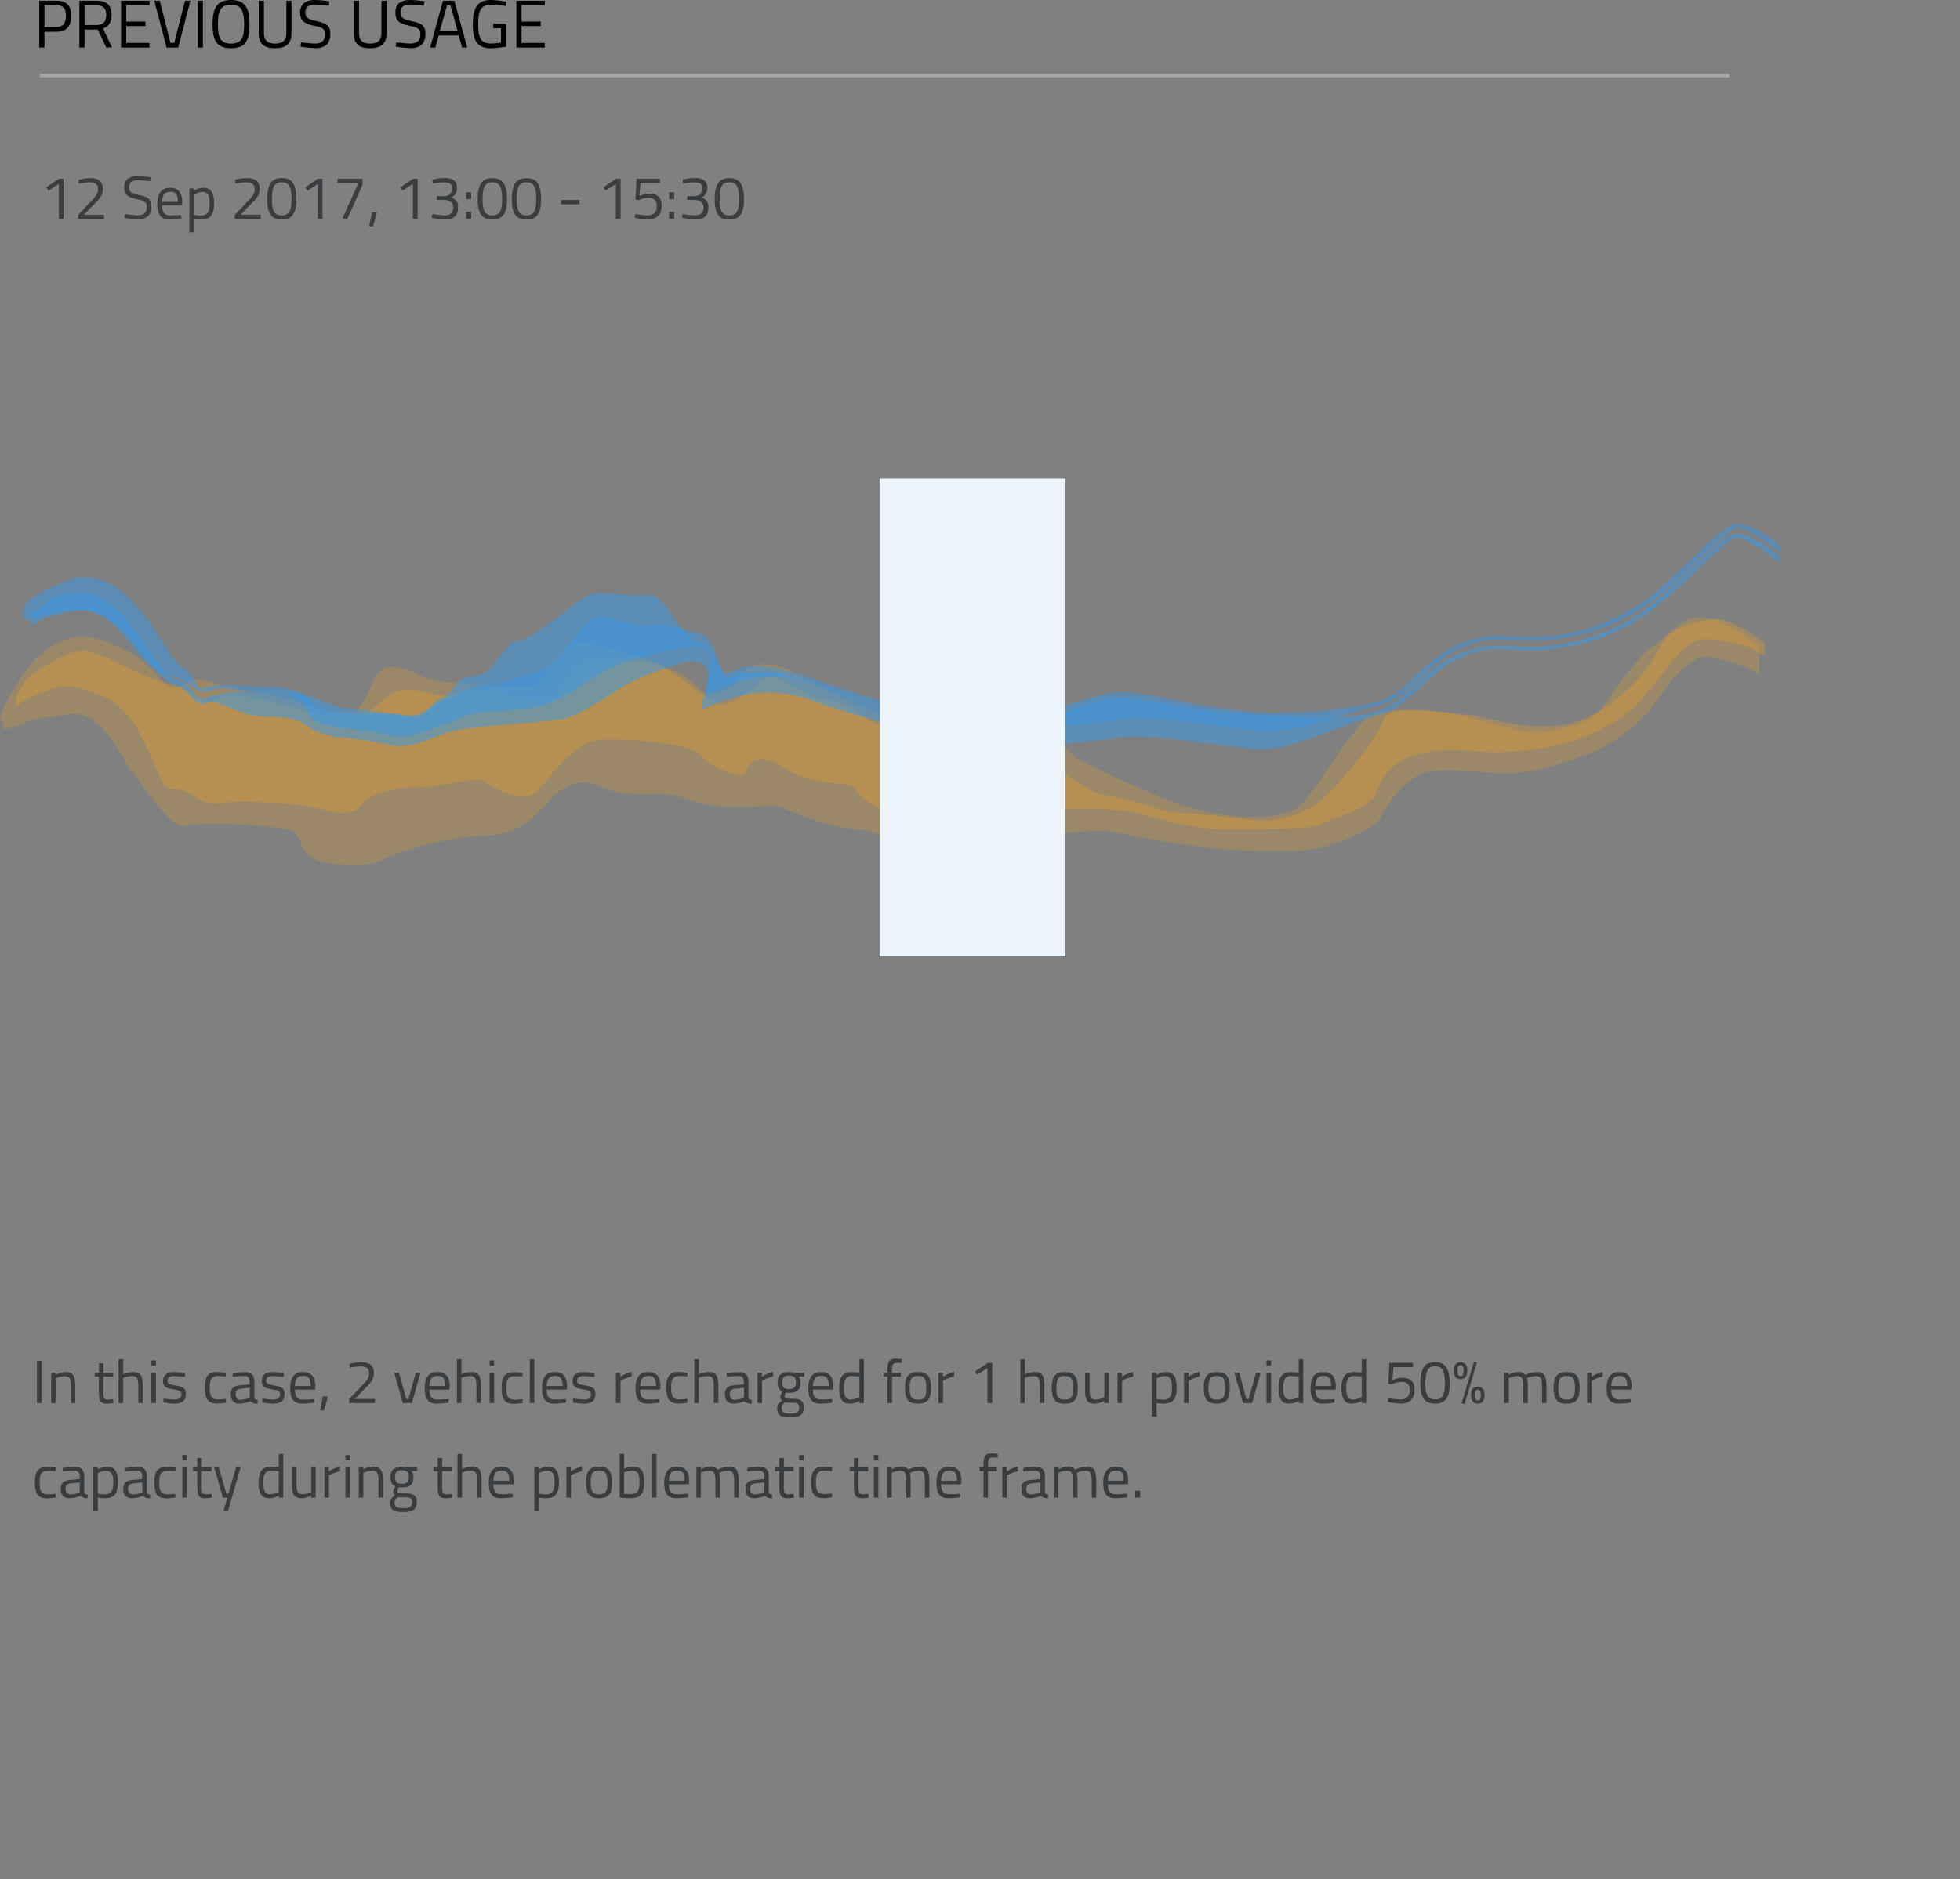 <svg xmlns="http://www.w3.org/2000/svg" xmlns:xlink="http://www.w3.org/1999/xlink" viewBox="0 0 579.59 555.77"><rect x="0" y="0" width="579.59" height="555.77" fill="#808080" stroke="none"/><defs><clipPath id="clip-path"><rect x="0.01" y="182.65" width="520.26" height="73.31" fill="none"/></clipPath><clipPath id="clip-path-2"><rect x="4.71" y="183.13" width="517.18" height="62.04" fill="none"/></clipPath><clipPath id="clip-path-3"><rect x="260.14" y="141.58" width="54.85" height="141.23" fill="#edf4f9"/></clipPath></defs><title>Asset 6</title><g style="isolation:isolate"><g id="Layer_2" data-name="Layer 2"><g id="Layer_1-2" data-name="Layer 1"><path d="M17.49,52.84h1.29V64.72H17.4V54.38l-3.06,2-.63-1Z" fill="#3a3d3f"/><path d="M23.1,64.72V63.55l3.48-3.66C28.05,58.36,29,57.39,29,56c0-1.59-.88-2.09-2.59-2.09a17.64,17.64,0,0,0-3.08.39l-.11-1.15a14.58,14.58,0,0,1,3.44-.48c2.51,0,3.76,1,3.76,3.18,0,1.79-.8,2.83-2.48,4.45l-3.17,3.22h6v1.21Z" fill="#3a3d3f"/><path d="M44.42,53.59s-2.51-.3-3.55-.3c-1.76,0-2.7.63-2.7,2,0,1.62.86,1.89,3,2.38,2.49.56,3.59,1.17,3.59,3.35,0,2.75-1.52,3.83-4,3.83a33.35,33.35,0,0,1-4-.39L37,63.33s2.45.33,3.72.33c1.77,0,2.67-.78,2.67-2.51,0-1.4-.74-1.8-2.77-2.19-2.58-.56-3.88-1.17-3.88-3.55s1.59-3.35,4-3.35a30.86,30.86,0,0,1,3.76.36Z" fill="#3a3d3f"/><path d="M53.6,63.55l0,1.06a31.12,31.12,0,0,1-3.51.29c-2.68,0-3.56-1.57-3.56-4.63,0-3.42,1.47-4.73,3.76-4.73s3.62,1.26,3.62,4.21l-.07,1H47.93c0,1.92.59,2.93,2.35,2.93C51.63,63.71,53.6,63.55,53.6,63.55Zm-1-3.85c0-2.24-.69-3-2.27-3s-2.39.85-2.41,3Z" fill="#3a3d3f"/><path d="M56,55.72h1.34v.65a6.07,6.07,0,0,1,2.7-.83c2.27,0,3.26,1.38,3.26,4.57,0,3.53-1.16,4.79-3.93,4.79a11,11,0,0,1-2-.2v4H56Zm1.35,1.74v6.07a13,13,0,0,0,2,.2c2,0,2.63-1,2.63-3.62s-.78-3.37-2.09-3.37A5.87,5.87,0,0,0,57.39,57.46Z" fill="#3a3d3f"/><path d="M69.43,64.72V63.55l3.48-3.66c1.48-1.53,2.4-2.5,2.4-3.9,0-1.59-.89-2.09-2.6-2.09a17.64,17.64,0,0,0-3.08.39l-.11-1.15A14.69,14.69,0,0,1,73,52.66c2.51,0,3.77,1,3.77,3.18,0,1.79-.81,2.83-2.49,4.45l-3.17,3.22h6v1.21Z" fill="#3a3d3f"/><path d="M87.64,59c0,4.55-1.61,5.94-4.33,5.94S79,63.55,79,59c0-4.9,1.59-6.34,4.33-6.34S87.64,54.06,87.64,59Zm-7.22,0c0,3.72,1,4.7,2.89,4.7s2.9-1,2.9-4.72c0-4-.91-5.08-2.9-5.08S80.42,54.92,80.42,59Z" fill="#3a3d3f"/><path d="M94.06,52.84h1.3V64.72H94V54.38l-3.06,2-.63-1Z" fill="#3a3d3f"/><path d="M99.82,52.84h7.38v1.81L102.63,64.9l-1.32-.41,4.49-9.93V54.1h-6Z" fill="#3a3d3f"/><path d="M110,62.79h1.5l-1.21,4.14h-1.11Z" fill="#3a3d3f"/><path d="M122.19,52.84h1.3V64.72H122.1V54.38l-3.06,2-.63-1Z" fill="#3a3d3f"/><path d="M127.86,53.14a14.09,14.09,0,0,1,3.5-.5c2.81,0,3.8,1,3.8,3.09a3,3,0,0,1-1.77,2.71,2.57,2.57,0,0,1,2.05,2.88c0,2.39-1.17,3.58-3.85,3.58a19.54,19.54,0,0,1-3.91-.49l.13-1.13a21.23,21.23,0,0,0,3.64.4c1.76,0,2.57-.78,2.57-2.31s-1.1-2.18-2.45-2.23h-2.39V58h2.39a2.23,2.23,0,0,0,2.16-2.16c0-1.35-.66-1.91-2.43-1.91a18.07,18.07,0,0,0-3.31.36Z" fill="#3a3d3f"/><path d="M137.85,56.87h1.48v2.05h-1.48Zm0,5.8h1.48v2h-1.48Z" fill="#3a3d3f"/><path d="M149.92,59c0,4.55-1.61,5.94-4.32,5.94s-4.34-1.35-4.34-5.92c0-4.9,1.58-6.34,4.32-6.34S149.92,54.06,149.92,59Zm-7.22,0c0,3.72,1,4.7,2.9,4.7s2.89-1,2.89-4.72c0-4-.91-5.08-2.89-5.08S142.7,54.92,142.7,59Z" fill="#3a3d3f"/><path d="M160,59c0,4.55-1.61,5.94-4.32,5.94s-4.34-1.35-4.34-5.92c0-4.9,1.58-6.34,4.32-6.34S160,54.06,160,59Zm-7.22,0c0,3.72,1,4.7,2.9,4.7s2.89-1,2.89-4.72c0-4-.91-5.08-2.89-5.08S152.78,54.92,152.78,59Z" fill="#3a3d3f"/><path d="M165.9,59.14h5.45V60.4H165.9Z" fill="#3a3d3f"/><path d="M182.22,52.84h1.3V64.72h-1.39V54.38l-3.06,2-.63-1Z" fill="#3a3d3f"/><path d="M195.19,52.84V54.1h-5.78L189.08,58a6.87,6.87,0,0,1,2.79-.74c2.33,0,3.78,1,3.78,3.51,0,2.74-1.49,4.14-4,4.14a19.74,19.74,0,0,1-3.94-.52l.16-1.1a23.49,23.49,0,0,0,3.66.4,2.5,2.5,0,0,0,2.68-2.81c0-1.8-1-2.38-2.52-2.38a6.82,6.82,0,0,0-2.83.72l-.95-.18.32-6.17Z" fill="#3a3d3f"/><path d="M197.88,56.87h1.48v2.05h-1.48Zm0,5.8h1.48v2h-1.48Z" fill="#3a3d3f"/><path d="M201.88,53.14a14,14,0,0,1,3.49-.5c2.81,0,3.8,1,3.8,3.09a3,3,0,0,1-1.76,2.71,2.58,2.58,0,0,1,2.05,2.88c0,2.39-1.17,3.58-3.85,3.58a19.41,19.41,0,0,1-3.91-.49l.13-1.13a21.2,21.2,0,0,0,3.63.4c1.77,0,2.58-.78,2.58-2.31s-1.1-2.18-2.45-2.23h-2.4V58h2.4a2.23,2.23,0,0,0,2.16-2.16c0-1.35-.67-1.91-2.43-1.91a18.07,18.07,0,0,0-3.31.36Z" fill="#3a3d3f"/><path d="M220,59c0,4.55-1.61,5.94-4.33,5.94s-4.33-1.35-4.33-5.92c0-4.9,1.58-6.34,4.32-6.34S220,54.06,220,59Zm-7.22,0c0,3.72,1,4.7,2.89,4.7s2.9-1,2.9-4.72c0-4-.91-5.08-2.9-5.08S212.81,54.92,212.81,59Z" fill="#3a3d3f"/><path d="M10.94,402.48h1.39v12.46H10.94Z" fill="#3a3d3f"/><path d="M15.14,414.94v-9h1.33v.63a6.85,6.85,0,0,1,2.79-.81c2.49,0,3,1.22,3,4.43v4.75H21v-4.72C21,407.84,20.7,407,19,407a6.12,6.12,0,0,0-2.54.67v7.31Z" fill="#3a3d3f"/><path d="M30.56,407.11v4.3c0,2,.13,2.52,1.3,2.52.5,0,1.6-.11,1.6-.11l.09,1.12a15.44,15.44,0,0,1-1.83.2c-1.86,0-2.49-.7-2.49-3.3v-4.73H28v-1.17h1.28v-2.76h1.33v2.76h2.87v1.17Z" fill="#3a3d3f"/><path d="M35.08,414.94V402h1.35v4.43a7.65,7.65,0,0,1,2.78-.68c2.46,0,3,1.22,3,4.43v4.75H40.9v-4.72c0-2.38-.27-3.26-1.93-3.26a7.41,7.41,0,0,0-2.54.54v7.44Z" fill="#3a3d3f"/><path d="M44.75,402.34H46.1v1.56H44.75Zm0,3.6H46.1v9H44.75Z" fill="#3a3d3f"/><path d="M54.67,407.25a29.33,29.33,0,0,0-3.15-.29c-1.12,0-2,.31-2,1.37,0,.85.44,1.08,2.34,1.41,2.26.37,3.1.82,3.1,2.57,0,2.11-1.33,2.81-3.49,2.81a25.65,25.65,0,0,1-3.17-.34l.07-1.17s2.05.3,3,.3c1.48,0,2.27-.32,2.27-1.55,0-.93-.47-1.17-2.43-1.47s-3-.7-3-2.5c0-2,1.61-2.63,3.24-2.63a23,23,0,0,1,3.26.34Z" fill="#3a3d3f"/><path d="M66.84,406l-.06,1.09s-1.44-.16-2.12-.16c-2.07,0-2.63.9-2.63,3.32,0,2.66.41,3.63,2.65,3.63.68,0,2.12-.16,2.12-.16l0,1.12a24,24,0,0,1-2.5.25c-2.86,0-3.71-1.32-3.71-4.84,0-3.26,1.06-4.52,3.75-4.52A20.89,20.89,0,0,1,66.84,406Z" fill="#3a3d3f"/><path d="M75.22,413.26c0,.53.47.72,1,.8l-.06,1.06a2.75,2.75,0,0,1-2.14-.72,9.2,9.2,0,0,1-3.24.72c-1.64,0-2.54-.94-2.54-2.76s.9-2.48,2.76-2.66l2.82-.27v-.77c0-1.27-.54-1.72-1.62-1.72-1.26,0-3.4.24-3.4.24l0-1a22.13,22.13,0,0,1,3.53-.39c2,0,2.89.93,2.89,2.9Zm-4-2.55c-1.1.11-1.53.63-1.53,1.62s.45,1.65,1.37,1.65a9.61,9.61,0,0,0,2.82-.55v-3Z" fill="#3a3d3f"/><path d="M83.86,407.25a29.33,29.33,0,0,0-3.15-.29c-1.11,0-2,.31-2,1.37,0,.85.43,1.08,2.34,1.41,2.25.37,3.1.82,3.1,2.57,0,2.11-1.34,2.81-3.5,2.81a25.4,25.4,0,0,1-3.16-.34l.07-1.17s2.05.3,3,.3c1.48,0,2.27-.32,2.27-1.55,0-.93-.47-1.17-2.43-1.47s-3-.7-3-2.5c0-2,1.6-2.63,3.24-2.63a23.19,23.19,0,0,1,3.26.34Z" fill="#3a3d3f"/><path d="M92.9,413.77l0,1.06a31.38,31.38,0,0,1-3.51.29c-2.69,0-3.57-1.57-3.57-4.63,0-3.42,1.48-4.73,3.76-4.73S93.24,407,93.24,410l-.07,1H87.23c0,1.92.59,2.93,2.36,2.93C90.94,413.93,92.9,413.77,92.9,413.77Zm-1-3.85c0-2.24-.68-3-2.27-3s-2.39.85-2.41,3Z" fill="#3a3d3f"/><path d="M95.49,413H97l-1.2,4.14H94.66Z" fill="#3a3d3f"/><path d="M103.26,414.94v-1.17l3.48-3.66c1.48-1.53,2.4-2.5,2.4-3.9,0-1.59-.89-2.09-2.6-2.09a17.64,17.64,0,0,0-3.08.39l-.11-1.15a14.69,14.69,0,0,1,3.44-.48c2.51,0,3.77.95,3.77,3.18,0,1.78-.81,2.83-2.49,4.45l-3.17,3.22h6v1.21Z" fill="#3a3d3f"/><path d="M118,405.94l2.11,7.83h.67l2.17-7.83h1.39l-2.54,9h-2.7l-2.54-9Z" fill="#3a3d3f"/><path d="M132.66,413.77l0,1.06a31.38,31.38,0,0,1-3.51.29c-2.69,0-3.57-1.57-3.57-4.63,0-3.42,1.48-4.73,3.76-4.73S133,407,133,410l-.07,1H127c0,1.92.59,2.93,2.36,2.93C130.7,413.93,132.66,413.77,132.66,413.77Zm-1-3.85c0-2.24-.68-3-2.27-3s-2.39.85-2.41,3Z" fill="#3a3d3f"/><path d="M135.11,414.94V402h1.35v4.43a7.64,7.64,0,0,1,2.77-.68c2.47,0,3,1.22,3,4.43v4.75h-1.35v-4.72c0-2.38-.27-3.26-1.92-3.26a7.41,7.41,0,0,0-2.54.54v7.44Z" fill="#3a3d3f"/><path d="M144.77,402.34h1.35v1.56h-1.35Zm0,3.6h1.35v9h-1.35Z" fill="#3a3d3f"/><path d="M154.53,406l-.05,1.09S153,407,152.35,407c-2.07,0-2.63.9-2.63,3.32,0,2.66.42,3.63,2.65,3.63.69,0,2.13-.16,2.13-.16l.05,1.12a24,24,0,0,1-2.5.25c-2.87,0-3.71-1.32-3.71-4.84,0-3.26,1.06-4.52,3.74-4.52A20.89,20.89,0,0,1,154.53,406Z" fill="#3a3d3f"/><path d="M156.67,402H158v12.93h-1.35Z" fill="#3a3d3f"/><path d="M167.37,413.77l0,1.06a31.12,31.12,0,0,1-3.51.29c-2.68,0-3.56-1.57-3.56-4.63,0-3.42,1.47-4.73,3.76-4.73s3.62,1.26,3.62,4.21l-.07,1h-5.95c0,1.92.6,2.93,2.36,2.93C165.4,413.93,167.37,413.77,167.37,413.77Zm-1-3.85c0-2.24-.69-3-2.27-3s-2.4.85-2.41,3Z" fill="#3a3d3f"/><path d="M175.79,407.25a29.33,29.33,0,0,0-3.15-.29c-1.12,0-2,.31-2,1.37,0,.85.43,1.08,2.34,1.41,2.25.37,3.09.82,3.09,2.57,0,2.11-1.33,2.81-3.49,2.81a25.65,25.65,0,0,1-3.17-.34l.07-1.17s2.06.3,3,.3c1.48,0,2.27-.32,2.27-1.55,0-.93-.47-1.17-2.43-1.47s-3-.7-3-2.5c0-2,1.6-2.63,3.24-2.63a23.19,23.19,0,0,1,3.26.34Z" fill="#3a3d3f"/><path d="M182.14,405.94h1.33v1.22a10.17,10.17,0,0,1,3.3-1.42v1.37a13.15,13.15,0,0,0-3.28,1.22v6.61h-1.35Z" fill="#3a3d3f"/><path d="M195,413.77l0,1.06a31.12,31.12,0,0,1-3.51.29c-2.69,0-3.57-1.57-3.57-4.63,0-3.42,1.48-4.73,3.77-4.73s3.61,1.26,3.61,4.21l-.07,1h-5.94c0,1.92.6,2.93,2.36,2.93C193.05,413.93,195,413.77,195,413.77Zm-1-3.85c0-2.24-.68-3-2.26-3s-2.4.85-2.42,3Z" fill="#3a3d3f"/><path d="M203.27,406l-.05,1.09s-1.44-.16-2.12-.16c-2.07,0-2.63.9-2.63,3.32,0,2.66.41,3.63,2.64,3.63.69,0,2.13-.16,2.13-.16l0,1.12a24,24,0,0,1-2.5.25c-2.86,0-3.71-1.32-3.71-4.84,0-3.26,1.06-4.52,3.75-4.52A20.91,20.91,0,0,1,203.27,406Z" fill="#3a3d3f"/><path d="M205.31,414.94V402h1.35v4.43a7.64,7.64,0,0,1,2.77-.68c2.47,0,3,1.22,3,4.43v4.75h-1.35v-4.72c0-2.38-.27-3.26-1.92-3.26a7.41,7.41,0,0,0-2.54.54v7.44Z" fill="#3a3d3f"/><path d="M221.33,413.26c0,.53.47.72,1,.8l-.05,1.06a2.74,2.74,0,0,1-2.14-.72,9.22,9.22,0,0,1-3.25.72c-1.63,0-2.53-.94-2.53-2.76s.9-2.48,2.75-2.66l2.83-.27v-.77c0-1.27-.54-1.72-1.62-1.72-1.26,0-3.41.24-3.41.24l0-1a22.13,22.13,0,0,1,3.53-.39c2,0,2.9.93,2.9,2.9Zm-4-2.55c-1.09.11-1.53.63-1.53,1.62s.45,1.65,1.37,1.65a9.72,9.72,0,0,0,2.83-.55v-3Z" fill="#3a3d3f"/><path d="M224,405.94h1.33v1.22a10.17,10.17,0,0,1,3.3-1.42v1.37a13.15,13.15,0,0,0-3.28,1.22v6.61H224Z" fill="#3a3d3f"/><path d="M229.82,416.45c0-1,.49-1.53,1.42-2.23a1.48,1.48,0,0,1-.5-1.24,5.75,5.75,0,0,1,.61-1.43c-.75-.34-1.42-1.06-1.42-2.72,0-2.21,1.37-3.07,3.37-3.07a9.43,9.43,0,0,1,1.87.23l2.66-.07v1.15l-1.71,0a2.33,2.33,0,0,1,.6,1.8c0,2.35-1.17,3.05-3.48,3.05-.18,0-.68,0-.88-.07a5.42,5.42,0,0,0-.32,1c0,.72.14.83,2.18.83,2.55,0,3.47.5,3.47,2.65s-1.46,2.86-4,2.86C230.85,419.17,229.82,418.54,229.82,416.45Zm2.34-1.69c-.75.56-1,.88-1,1.58,0,1.25.53,1.7,2.56,1.7,1.8,0,2.61-.49,2.61-1.68,0-1.37-.57-1.51-2.21-1.51C233.48,414.85,232.16,414.76,232.16,414.76Zm3.21-5.93c0-1.42-.56-2-2.07-2s-2,.56-2,2,.61,2,2,2S235.37,410.26,235.37,408.83Z" fill="#3a3d3f"/><path d="M246.11,413.77l0,1.06a31.12,31.12,0,0,1-3.51.29c-2.68,0-3.57-1.57-3.57-4.63,0-3.42,1.48-4.73,3.77-4.73s3.62,1.26,3.62,4.21l-.08,1h-5.94c0,1.92.6,2.93,2.36,2.93C244.15,413.93,246.11,413.77,246.11,413.77Zm-1-3.85c0-2.24-.68-3-2.26-3s-2.4.85-2.42,3Z" fill="#3a3d3f"/><path d="M255.47,414.94h-1.33v-.61a6.49,6.49,0,0,1-2.74.79c-1.76,0-3.24-.72-3.24-4.61,0-3.17,1-4.75,3.77-4.75a15.79,15.79,0,0,1,2.21.23v-4h1.33Zm-1.33-1.69v-6.11a16.07,16.07,0,0,0-2.14-.21c-1.89,0-2.45,1.24-2.45,3.58,0,2.92.95,3.4,2,3.4A6.54,6.54,0,0,0,254.14,413.25Z" fill="#3a3d3f"/><path d="M263.77,414.94h-1.35v-7.83h-1.14v-1.17h1.14v-.81c0-2.6.67-3.3,2.43-3.3.61,0,1.82.13,1.82.13l0,1.11s-1,0-1.55,0c-1,0-1.33.43-1.33,2.1v.8h2.61v1.17h-2.61Z" fill="#3a3d3f"/><path d="M275.31,410.33c0,3.28-.81,4.79-3.85,4.79s-3.86-1.51-3.86-4.79c0-3.1,1-4.57,3.86-4.57S275.31,407.23,275.31,410.33Zm-1.39,0c0-2.5-.54-3.4-2.46-3.4s-2.47.9-2.47,3.4.34,3.62,2.47,3.62S273.92,412.89,273.92,410.33Z" fill="#3a3d3f"/><path d="M277.5,405.94h1.34v1.22a10.06,10.06,0,0,1,3.29-1.42v1.37a13.15,13.15,0,0,0-3.28,1.22v6.61H277.5Z" fill="#3a3d3f"/><path d="M292.1,403.06h1.3v11.88H292V404.6l-3.06,2-.63-1Z" fill="#3a3d3f"/><path d="M301.73,414.94V402h1.35v4.43a7.64,7.64,0,0,1,2.77-.68c2.47,0,3,1.22,3,4.43v4.75h-1.35v-4.72c0-2.38-.27-3.26-1.93-3.26a7.41,7.41,0,0,0-2.54.54v7.44Z" fill="#3a3d3f"/><path d="M318.71,410.33c0,3.28-.81,4.79-3.86,4.79s-3.85-1.51-3.85-4.79c0-3.1,1-4.57,3.85-4.57S318.71,407.23,318.71,410.33Zm-1.39,0c0-2.5-.54-3.4-2.47-3.4s-2.46.9-2.46,3.4.34,3.62,2.46,3.62S317.32,412.89,317.32,410.33Z" fill="#3a3d3f"/><path d="M327.87,405.94v9h-1.35v-.63a6.08,6.08,0,0,1-2.67.81c-2.52,0-3-1.17-3-4.48v-4.7h1.35v4.68c0,2.48.22,3.29,1.89,3.29a5.53,5.53,0,0,0,2.47-.66v-7.31Z" fill="#3a3d3f"/><path d="M330.46,405.94h1.33v1.22a10.17,10.17,0,0,1,3.3-1.42v1.37a13,13,0,0,0-3.28,1.22v6.61h-1.35Z" fill="#3a3d3f"/><path d="M340.65,405.94H342v.64a6.17,6.17,0,0,1,2.7-.82c2.27,0,3.26,1.38,3.26,4.57,0,3.53-1.15,4.79-3.93,4.79a11,11,0,0,1-2-.2v4h-1.35Zm1.35,1.74v6.07a12.78,12.78,0,0,0,1.94.2c2,0,2.63-1,2.63-3.62s-.77-3.37-2.09-3.37A5.86,5.86,0,0,0,342,407.68Z" fill="#3a3d3f"/><path d="M350.13,405.94h1.33v1.22a10.17,10.17,0,0,1,3.3-1.42v1.37a13.15,13.15,0,0,0-3.28,1.22v6.61h-1.35Z" fill="#3a3d3f"/><path d="M363.67,410.33c0,3.28-.81,4.79-3.85,4.79s-3.86-1.51-3.86-4.79c0-3.1,1-4.57,3.86-4.57S363.67,407.23,363.67,410.33Zm-1.39,0c0-2.5-.54-3.4-2.46-3.4s-2.47.9-2.47,3.4.34,3.62,2.47,3.62S362.28,412.89,362.28,410.33Z" fill="#3a3d3f"/><path d="M366.46,405.94l2.1,7.83h.67l2.18-7.83h1.39l-2.54,9h-2.7l-2.54-9Z" fill="#3a3d3f"/><path d="M374.52,402.34h1.35v1.56h-1.35Zm0,3.6h1.35v9h-1.35Z" fill="#3a3d3f"/><path d="M385.38,414.94h-1.33v-.61a6.49,6.49,0,0,1-2.74.79c-1.77,0-3.24-.72-3.24-4.61,0-3.17,1-4.75,3.76-4.75a16,16,0,0,1,2.22.23v-4h1.33Zm-1.33-1.69v-6.11a16.26,16.26,0,0,0-2.15-.21c-1.89,0-2.45,1.24-2.45,3.58,0,2.92,1,3.4,2,3.4A6.62,6.62,0,0,0,384.05,413.25Z" fill="#3a3d3f"/><path d="M394.63,413.77l0,1.06a31.4,31.4,0,0,1-3.52.29c-2.68,0-3.56-1.57-3.56-4.63,0-3.42,1.48-4.73,3.76-4.73S395,407,395,410l-.07,1H389c0,1.92.59,2.93,2.36,2.93C392.67,413.93,394.63,413.77,394.63,413.77Zm-1-3.85c0-2.24-.68-3-2.27-3s-2.39.85-2.41,3Z" fill="#3a3d3f"/><path d="M404,414.94h-1.33v-.61a6.49,6.49,0,0,1-2.74.79c-1.76,0-3.24-.72-3.24-4.61,0-3.17,1-4.75,3.76-4.75a15.79,15.79,0,0,1,2.22.23v-4H404Zm-1.33-1.69v-6.11a16.26,16.26,0,0,0-2.15-.21c-1.89,0-2.44,1.24-2.44,3.58,0,2.92.95,3.4,2,3.4A6.62,6.62,0,0,0,402.66,413.25Z" fill="#3a3d3f"/><path d="M417.85,403.06v1.26h-5.78l-.33,3.87a6.88,6.88,0,0,1,2.8-.74c2.32,0,3.78,1,3.78,3.51,0,2.74-1.5,4.14-4,4.14a19.76,19.76,0,0,1-3.95-.52l.17-1.1a23.46,23.46,0,0,0,3.65.4,2.51,2.51,0,0,0,2.68-2.81c0-1.8-1-2.38-2.52-2.38a6.81,6.81,0,0,0-2.82.72l-1-.18.33-6.17Z" fill="#3a3d3f"/><path d="M428.7,409.18c0,4.55-1.6,5.94-4.32,5.94S420,413.77,420,409.2c0-4.9,1.59-6.34,4.32-6.34S428.7,404.28,428.7,409.18Zm-7.22,0c0,3.72,1,4.69,2.9,4.69s2.9-1,2.9-4.71c0-4-.92-5.08-2.9-5.08S421.48,405.14,421.48,409.2Z" fill="#3a3d3f"/><path d="M433.89,405.36c0,1.75-.78,2.54-2,2.54s-2-.79-2-2.54.76-2.48,2-2.48S433.89,403.63,433.89,405.36Zm-2,1.62c.67,0,.91-.56.91-1.62s-.24-1.57-.91-1.57-.88.51-.88,1.57S431.26,407,431.9,407Zm4-4.3.87.29-3.69,12.29-.87-.25Zm3.1,9.9c0,1.73-.78,2.54-2,2.54s-2-.81-2-2.56.73-2.46,2-2.46S439,410.85,439,412.58Zm-2,1.62c.68,0,.9-.56.9-1.62S437.7,411,437,411s-.88.51-.88,1.55S436.37,414.2,437,414.2Z" fill="#3a3d3f"/><path d="M444.76,414.94v-9h1.33v.63a6,6,0,0,1,2.63-.81,2.56,2.56,0,0,1,2.34.91,7.52,7.52,0,0,1,3.2-.91c2.45,0,3.05,1.17,3.05,4.43v4.75H456v-4.72c0-2.38-.27-3.26-1.89-3.26a5.89,5.89,0,0,0-2.54.67,10.34,10.34,0,0,1,.23,2.63v4.68h-1.35v-4.65c0-2.48-.25-3.33-1.89-3.33a5.34,5.34,0,0,0-2.41.67v7.31Z" fill="#3a3d3f"/><path d="M467.11,410.33c0,3.28-.81,4.79-3.85,4.79s-3.85-1.51-3.85-4.79c0-3.1,1-4.57,3.85-4.57S467.11,407.23,467.11,410.33Zm-1.38,0c0-2.5-.54-3.4-2.47-3.4s-2.46.9-2.46,3.4.34,3.62,2.46,3.62S465.73,412.89,465.73,410.33Z" fill="#3a3d3f"/><path d="M469.31,405.94h1.33v1.22a10.17,10.17,0,0,1,3.3-1.42v1.37a13,13,0,0,0-3.28,1.22v6.61h-1.35Z" fill="#3a3d3f"/><path d="M482.18,413.77l0,1.06a31.4,31.4,0,0,1-3.52.29c-2.68,0-3.56-1.57-3.56-4.63,0-3.42,1.48-4.73,3.76-4.73s3.62,1.26,3.62,4.21l-.07,1h-5.94c0,1.92.59,2.93,2.36,2.93C480.22,413.93,482.18,413.77,482.18,413.77Zm-1-3.85c0-2.24-.68-3-2.27-3s-2.39.85-2.41,3Z" fill="#3a3d3f"/><path d="M16.53,434l-.06,1.09S15,435,14.35,435c-2.07,0-2.63.9-2.63,3.32,0,2.66.41,3.63,2.64,3.63.69,0,2.13-.16,2.13-.16l.05,1.12a24,24,0,0,1-2.5.25c-2.86,0-3.71-1.32-3.71-4.84,0-3.26,1.06-4.52,3.75-4.52A21.18,21.18,0,0,1,16.53,434Z" fill="#3a3d3f"/><path d="M24.91,441.26c0,.53.47.72,1.05.8l-.06,1.06a2.75,2.75,0,0,1-2.14-.72,9.2,9.2,0,0,1-3.24.72c-1.64,0-2.54-.94-2.54-2.76s.9-2.48,2.76-2.66l2.82-.27v-.77c0-1.27-.54-1.72-1.62-1.72-1.26,0-3.4.24-3.4.24l-.05-1a22.1,22.1,0,0,1,3.52-.39c2,0,2.9.93,2.9,2.9Zm-4-2.55c-1.1.11-1.53.63-1.53,1.62s.45,1.65,1.37,1.65a9.61,9.61,0,0,0,2.82-.55v-3Z" fill="#3a3d3f"/><path d="M27.58,433.94h1.33v.64a6.17,6.17,0,0,1,2.7-.82c2.27,0,3.26,1.38,3.26,4.57,0,3.53-1.15,4.79-3.93,4.79a11,11,0,0,1-2-.2v4H27.58Zm1.35,1.74v6.07a12.78,12.78,0,0,0,1.94.2c2,0,2.63-1,2.63-3.62S32.72,435,31.41,435A5.86,5.86,0,0,0,28.93,435.68Z" fill="#3a3d3f"/><path d="M43.42,441.26c0,.53.47.72,1,.8l-.05,1.06a2.78,2.78,0,0,1-2.15-.72,9.2,9.2,0,0,1-3.24.72c-1.63,0-2.53-.94-2.53-2.76s.9-2.48,2.75-2.66l2.83-.27v-.77c0-1.27-.54-1.72-1.62-1.72-1.26,0-3.41.24-3.41.24l0-1a22.13,22.13,0,0,1,3.53-.39c2,0,2.9.93,2.9,2.9Zm-4-2.55c-1.1.11-1.53.63-1.53,1.62s.45,1.65,1.37,1.65a9.72,9.72,0,0,0,2.83-.55v-3Z" fill="#3a3d3f"/><path d="M51.89,434l0,1.09S50.4,435,49.72,435c-2.07,0-2.63.9-2.63,3.32,0,2.66.41,3.63,2.64,3.63.69,0,2.13-.16,2.13-.16l0,1.12a24,24,0,0,1-2.5.25c-2.86,0-3.71-1.32-3.71-4.84,0-3.26,1.06-4.52,3.75-4.52A20.91,20.91,0,0,1,51.89,434Z" fill="#3a3d3f"/><path d="M53.93,430.34h1.35v1.56H53.93Zm0,3.6h1.35v9H53.93Z" fill="#3a3d3f"/><path d="M59.67,435.11v4.3c0,2,.12,2.52,1.3,2.52.5,0,1.6-.11,1.6-.11l.09,1.12a15.71,15.71,0,0,1-1.84.2c-1.85,0-2.48-.7-2.48-3.3v-4.73H57.06v-1.17h1.28v-2.76h1.33v2.76h2.86v1.17Z" fill="#3a3d3f"/><path d="M64.69,433.94l2.25,7.83h.6l2.26-7.83h1.35l-3.74,13H66.06l1.17-4H65.9l-2.56-9Z" fill="#3a3d3f"/><path d="M83.75,442.94H82.42v-.61a6.49,6.49,0,0,1-2.74.79c-1.76,0-3.24-.72-3.24-4.61,0-3.17,1-4.75,3.77-4.75a15.79,15.79,0,0,1,2.21.23v-4h1.33Zm-1.33-1.69v-6.11a16.07,16.07,0,0,0-2.14-.21c-1.89,0-2.45,1.24-2.45,3.58,0,2.92,1,3.4,2,3.4A6.54,6.54,0,0,0,82.42,441.25Z" fill="#3a3d3f"/><path d="M93.33,433.94v9H92v-.63a6.08,6.08,0,0,1-2.67.81c-2.52,0-3-1.17-3-4.48v-4.7h1.35v4.68c0,2.48.22,3.29,1.89,3.29a5.53,5.53,0,0,0,2.47-.66v-7.31Z" fill="#3a3d3f"/><path d="M95.92,433.94h1.33v1.22a10.17,10.17,0,0,1,3.3-1.42v1.37a13,13,0,0,0-3.28,1.22v6.61H95.92Z" fill="#3a3d3f"/><path d="M102.15,430.34h1.35v1.56h-1.35Zm0,3.6h1.35v9h-1.35Z" fill="#3a3d3f"/><path d="M106.09,442.94v-9h1.33v.63a6.85,6.85,0,0,1,2.79-.81c2.49,0,3.05,1.22,3.05,4.43v4.75h-1.34v-4.72c0-2.38-.27-3.26-1.94-3.26a6.12,6.12,0,0,0-2.54.67v7.31Z" fill="#3a3d3f"/><path d="M115.36,444.45c0-1,.49-1.53,1.42-2.23a1.48,1.48,0,0,1-.5-1.24,5.75,5.75,0,0,1,.61-1.43c-.76-.34-1.42-1.06-1.42-2.72,0-2.21,1.37-3.07,3.36-3.07a9.6,9.6,0,0,1,1.88.23l2.66-.07v1.15l-1.71,0a2.37,2.37,0,0,1,.59,1.8c0,2.35-1.17,3.05-3.47,3.05-.18,0-.68,0-.88-.07a5.3,5.3,0,0,0-.33,1c0,.72.15.83,2.18.83,2.56,0,3.48.5,3.48,2.65s-1.46,2.86-4,2.86C116.39,447.17,115.36,446.54,115.36,444.45Zm2.34-1.69c-.76.56-1,.88-1,1.58,0,1.25.52,1.7,2.56,1.7,1.8,0,2.61-.49,2.61-1.68,0-1.37-.58-1.51-2.22-1.51C119,442.85,117.7,442.76,117.7,442.76Zm3.2-5.93c0-1.42-.55-2-2.07-2s-2,.56-2,2,.61,2,2,2S120.9,438.26,120.9,436.83Z" fill="#3a3d3f"/><path d="M130.77,435.11v4.3c0,2,.12,2.52,1.29,2.52.51,0,1.61-.11,1.61-.11l.09,1.12a15.71,15.71,0,0,1-1.84.2c-1.86,0-2.49-.7-2.49-3.3v-4.73h-1.27v-1.17h1.27v-2.76h1.34v2.76h2.86v1.17Z" fill="#3a3d3f"/><path d="M135.28,442.94V430h1.36v4.43a7.64,7.64,0,0,1,2.77-.68c2.47,0,3,1.22,3,4.43v4.75H141.1v-4.72c0-2.38-.27-3.26-1.93-3.26a7.39,7.39,0,0,0-2.53.54v7.44Z" fill="#3a3d3f"/><path d="M151.6,441.77l0,1.06a31.12,31.12,0,0,1-3.51.29c-2.68,0-3.56-1.57-3.56-4.63,0-3.42,1.47-4.73,3.76-4.73s3.62,1.26,3.62,4.21l-.08,1h-5.94c0,1.92.6,2.93,2.36,2.93C149.63,441.93,151.6,441.77,151.6,441.77Zm-1-3.85c0-2.24-.69-3-2.27-3s-2.4.85-2.41,3Z" fill="#3a3d3f"/><path d="M158,433.94h1.33v.64a6.17,6.17,0,0,1,2.7-.82c2.27,0,3.26,1.38,3.26,4.57,0,3.53-1.15,4.79-3.92,4.79a11,11,0,0,1-2-.2v4H158Zm1.35,1.74v6.07a13,13,0,0,0,2,.2c2,0,2.62-1,2.62-3.62s-.77-3.37-2.08-3.37A5.87,5.87,0,0,0,159.35,435.68Z" fill="#3a3d3f"/><path d="M167.49,433.94h1.33v1.22a10.18,10.18,0,0,1,3.29-1.42v1.37a13,13,0,0,0-3.27,1.22v6.61h-1.35Z" fill="#3a3d3f"/><path d="M181,438.33c0,3.28-.81,4.79-3.85,4.79s-3.85-1.51-3.85-4.79c0-3.1,1-4.57,3.85-4.57S181,435.23,181,438.33Zm-1.38,0c0-2.5-.54-3.4-2.47-3.4s-2.46.9-2.46,3.4.34,3.62,2.46,3.62S179.64,440.89,179.64,438.33Z" fill="#3a3d3f"/><path d="M190.47,438.29c0,3.59-1,4.83-4.24,4.83-1.09,0-3-.2-3-.2V430h1.33v4.38a7.44,7.44,0,0,1,2.65-.63C189.65,433.76,190.47,435.05,190.47,438.29Zm-1.36,0c0-2.32-.47-3.33-2.06-3.33a7.57,7.57,0,0,0-2.5.52v6.34s1.17.09,1.66.09C188.67,441.91,189.11,440.81,189.11,438.29Z" fill="#3a3d3f"/><path d="M192.79,430h1.35v12.93h-1.35Z" fill="#3a3d3f"/><path d="M203.49,441.77l0,1.06a31.12,31.12,0,0,1-3.51.29c-2.68,0-3.56-1.57-3.56-4.63,0-3.42,1.48-4.73,3.76-4.73s3.62,1.26,3.62,4.21l-.07,1h-5.94c0,1.92.59,2.93,2.36,2.93C201.53,441.93,203.49,441.77,203.49,441.77Zm-1-3.85c0-2.24-.68-3-2.27-3s-2.39.85-2.41,3Z" fill="#3a3d3f"/><path d="M205.93,442.94v-9h1.34v.63a6,6,0,0,1,2.63-.81,2.56,2.56,0,0,1,2.34.91,7.52,7.52,0,0,1,3.2-.91c2.45,0,3,1.17,3,4.43v4.75h-1.35v-4.72c0-2.38-.27-3.26-1.89-3.26a6,6,0,0,0-2.54.67,9.8,9.8,0,0,1,.24,2.63v4.68h-1.35v-4.65c0-2.48-.25-3.33-1.89-3.33a5.4,5.4,0,0,0-2.42.67v7.31Z" fill="#3a3d3f"/><path d="M227.34,441.26c0,.53.47.72,1,.8l0,1.06a2.74,2.74,0,0,1-2.14-.72,9.22,9.22,0,0,1-3.25.72c-1.63,0-2.53-.94-2.53-2.76s.9-2.48,2.75-2.66l2.83-.27v-.77c0-1.27-.54-1.72-1.62-1.72-1.26,0-3.41.24-3.41.24l-.05-1a22.13,22.13,0,0,1,3.53-.39c2,0,2.9.93,2.9,2.9Zm-4-2.55c-1.1.11-1.53.63-1.53,1.62s.45,1.65,1.37,1.65a9.72,9.72,0,0,0,2.83-.55v-3Z" fill="#3a3d3f"/><path d="M231.8,435.11v4.3c0,2,.13,2.52,1.3,2.52.5,0,1.6-.11,1.6-.11l.09,1.12a15.71,15.71,0,0,1-1.84.2c-1.85,0-2.48-.7-2.48-3.3v-4.73h-1.28v-1.17h1.28v-2.76h1.33v2.76h2.86v1.17Z" fill="#3a3d3f"/><path d="M236.32,430.34h1.35v1.56h-1.35Zm0,3.6h1.35v9h-1.35Z" fill="#3a3d3f"/><path d="M246.08,434l-.06,1.09s-1.44-.16-2.12-.16c-2.07,0-2.63.9-2.63,3.32,0,2.66.41,3.63,2.65,3.63.68,0,2.12-.16,2.12-.16l.05,1.12a24,24,0,0,1-2.5.25c-2.86,0-3.71-1.32-3.71-4.84,0-3.26,1.06-4.52,3.75-4.52A20.89,20.89,0,0,1,246.08,434Z" fill="#3a3d3f"/><path d="M253.87,435.11v4.3c0,2,.12,2.52,1.3,2.52.5,0,1.6-.11,1.6-.11l.09,1.12a15.71,15.71,0,0,1-1.84.2c-1.85,0-2.48-.7-2.48-3.3v-4.73h-1.28v-1.17h1.28v-2.76h1.33v2.76h2.86v1.17Z" fill="#3a3d3f"/><path d="M258.39,430.34h1.35v1.56h-1.35Zm0,3.6h1.35v9h-1.35Z" fill="#3a3d3f"/><path d="M262.33,442.94v-9h1.33v.63a6,6,0,0,1,2.63-.81,2.55,2.55,0,0,1,2.34.91,7.53,7.53,0,0,1,3.21-.91c2.44,0,3,1.17,3,4.43v4.75h-1.35v-4.72c0-2.38-.27-3.26-1.89-3.26a6,6,0,0,0-2.54.67,10.34,10.34,0,0,1,.23,2.63v4.68H268v-4.65c0-2.48-.25-3.33-1.89-3.33a5.34,5.34,0,0,0-2.41.67v7.31Z" fill="#3a3d3f"/><path d="M284,441.77l0,1.06a31.38,31.38,0,0,1-3.51.29c-2.69,0-3.57-1.57-3.57-4.63,0-3.42,1.48-4.73,3.76-4.73s3.62,1.26,3.62,4.21l-.07,1h-5.94c0,1.92.59,2.93,2.36,2.93C282.06,441.93,284,441.77,284,441.77Zm-1-3.85c0-2.24-.68-3-2.27-3s-2.39.85-2.41,3Z" fill="#3a3d3f"/><path d="M292.16,442.94h-1.35v-7.83h-1.14v-1.17h1.14v-.81c0-2.6.66-3.3,2.43-3.3.61,0,1.81.13,1.81.13v1.11s-1,0-1.55,0c-1,0-1.33.43-1.33,2.1v.8h2.61v1.17h-2.61Z" fill="#3a3d3f"/><path d="M296.38,433.94h1.34v1.22a10.06,10.06,0,0,1,3.29-1.42v1.37a13.15,13.15,0,0,0-3.28,1.22v6.61h-1.35Z" fill="#3a3d3f"/><path d="M309,441.26c0,.53.47.72,1,.8l-.05,1.06a2.74,2.74,0,0,1-2.14-.72,9.22,9.22,0,0,1-3.25.72c-1.63,0-2.53-.94-2.53-2.76s.9-2.48,2.75-2.66l2.83-.27v-.77c0-1.27-.54-1.72-1.62-1.72-1.26,0-3.41.24-3.41.24l0-1a22.13,22.13,0,0,1,3.53-.39c2,0,2.9.93,2.9,2.9Zm-4-2.55c-1.1.11-1.53.63-1.53,1.62s.45,1.65,1.37,1.65a9.72,9.72,0,0,0,2.83-.55v-3Z" fill="#3a3d3f"/><path d="M311.63,442.94v-9H313v.63a6,6,0,0,1,2.63-.81,2.55,2.55,0,0,1,2.34.91,7.53,7.53,0,0,1,3.21-.91c2.45,0,3,1.17,3,4.43v4.75h-1.35v-4.72c0-2.38-.27-3.26-1.89-3.26a6,6,0,0,0-2.54.67,10.34,10.34,0,0,1,.23,2.63v4.68h-1.35v-4.65c0-2.48-.25-3.33-1.89-3.33a5.34,5.34,0,0,0-2.41.67v7.31Z" fill="#3a3d3f"/><path d="M333.32,441.77l0,1.06a31.12,31.12,0,0,1-3.51.29c-2.69,0-3.57-1.57-3.57-4.63,0-3.42,1.48-4.73,3.76-4.73s3.62,1.26,3.62,4.21l-.07,1h-5.94c0,1.92.59,2.93,2.36,2.93C331.36,441.93,333.32,441.77,333.32,441.77Zm-1-3.85c0-2.24-.68-3-2.27-3s-2.39.85-2.41,3Z" fill="#3a3d3f"/><path d="M335.68,440.89h1.47v2.05h-1.47Z" fill="#3a3d3f"/><path d="M13.15,9.4v4.66H11.61V.22h5.06c3,0,4.42,1.46,4.42,4.46S19.69,9.4,16.67,9.4ZM16.65,8c2,0,2.86-1.22,2.86-3.36s-.84-3.1-2.86-3.1h-3.5V8Z"/><path d="M25,8.76v5.3H23.47V.22h5.12C31.49.22,33,1.5,33,4.42c0,2-.8,3.46-2.54,4l2.66,5.62h-1.7l-2.5-5.3Zm3.58-7.18H25V7.4h3.6c2.08,0,2.82-1.24,2.82-3C31.43,2.52,30.53,1.58,28.59,1.58Z"/><path d="M35.79.22h8.42V1.58H37.33V6.36H43V7.7H37.33v5h6.88v1.36H35.79Z"/><path d="M56.31.22,52.69,14.06H49.25L45.63.22h1.6L50.41,12.7h1.12L54.71.22Z"/><path d="M58.49.22H60V14.06H58.49Z"/><path d="M62.85,7.2C62.85,2.64,64,0,68.31,0S73.79,2.6,73.79,7.2c0,4.76-1.18,7.06-5.48,7.06S62.85,11.84,62.85,7.2Zm9.34,0c0-3.74-.72-5.82-3.88-5.82S64.43,3.44,64.43,7.2s.68,5.7,3.88,5.7S72.19,11.1,72.19,7.2Z"/><path d="M81.29,12.9c2.16,0,3.38-.84,3.38-3V.22h1.52V9.86c0,3.16-1.74,4.4-4.9,4.4S76.51,13,76.51,9.86V.22h1.54V9.9C78.05,12.06,79.25,12.9,81.29,12.9Z"/><path d="M97.25,1.7s-2.78-.34-3.94-.34c-2,0-3,.7-3,2.26,0,1.8,1,2.1,3.38,2.64,2.76.62,4,1.3,4,3.72,0,3.06-1.68,4.26-4.42,4.26a36.39,36.39,0,0,1-4.38-.44L89,12.52s2.72.36,4.14.36c2,0,3-.86,3-2.78,0-1.56-.82-2-3.08-2.44-2.86-.62-4.3-1.3-4.3-3.94S90.51,0,93.21,0a34.46,34.46,0,0,1,4.18.4Z"/><path d="M109.41,12.9c2.16,0,3.38-.84,3.38-3V.22h1.52V9.86c0,3.16-1.74,4.4-4.9,4.4s-4.78-1.22-4.78-4.4V.22h1.54V9.9C106.17,12.06,107.37,12.9,109.41,12.9Z"/><path d="M125.37,1.7s-2.78-.34-3.94-.34c-2,0-3,.7-3,2.26,0,1.8,1,2.1,3.38,2.64,2.76.62,4,1.3,4,3.72,0,3.06-1.68,4.26-4.42,4.26A36.39,36.39,0,0,1,117,13.8l.16-1.28s2.72.36,4.14.36c2,0,3-.86,3-2.78,0-1.56-.82-2-3.08-2.44-2.86-.62-4.3-1.3-4.3-3.94S118.63,0,121.33,0a34.46,34.46,0,0,1,4.18.4Z"/><path d="M131,.22h3.36l3.8,13.84h-1.52l-1-3.56h-5.92l-1,3.56h-1.52Zm-.94,8.9h5.24l-2.1-7.58h-1Z"/><path d="M145.85,7h3.82v6.8a33.71,33.71,0,0,1-4.5.48c-4.24,0-5.36-2.6-5.36-7.08S141,0,145.13,0a25.77,25.77,0,0,1,4.54.52l-.06,1.28a31.73,31.73,0,0,0-4.3-.42c-3.2,0-3.9,1.86-3.9,5.78s.68,5.72,3.88,5.72a18.56,18.56,0,0,0,2.86-.28V8.36h-2.3Z"/><path d="M152.69.22h8.42V1.58h-6.88V6.36h5.68V7.7h-5.68v5h6.88v1.36h-8.42Z"/><line x1="11.78" y1="22.37" x2="511.37" y2="22.37" fill="none" stroke="#a2a7aa" stroke-miterlimit="10"/><g opacity="0.24" style="isolation:isolate"><g clip-path="url(#clip-path)"><path d="M512.22,196c-4.56-1.26-8-2.79-11.38-.56S494.14,201,490.12,207s-12.72,13.39-21.42,16.36-13.39,4.83-21.43,5.21-20.09-1.86-26.11,0-11.38,10-12.72,13-14,9.58-24.11,10c-28.79,1.3-52.9-5.64-57.58-5.76-14.06-.38-20,3.14-26.78,4.09-8,1.11-13.39,3.34-18.75,3.34s-20.09-7.43-29.46-8.18-20.35-6.69-22.77-6.69c-6,0-12.05,1.12-19.41-.37s-8.71-3.16-14.73-3.16-12.06.37-17.41-2.23-9.38-.37-12.72,1.86-8,12.26-20.76,12.64-27.45,5.2-31.47,7.43-14.73,1.5-19.42-.37-3.58-7.9-7.36-8.73c-6.7-1.5-26.78-2.61-30.8-1.12S42.19,232.09,38.84,228c-3.1-3.79-8.71-18.59-18.75-16.73-6.48,1.2-8.09.65-12.06,2.23a42.35,42.35,0,0,1-6.69,2.23L0,212s10.71-29.37,30.13-22.68,16.74,17.1,23.43,13.38,6-.55,21.43,2,25.44,8.18,30.13,5.2,4.69-12.27,10-12.64,10.72,4.09,16.08,4.46,18.74,1.5,24.77,1.5,9.37-14.5,17.41-13,28.79,7.44,32.14,12.27,10.72,1.5,12.06-.74,5.35-8.55,16.07-3.35,30.13,16.36,32.8,13.76,11.38-12.65,23.44-9.3,28.12,21.19,28.12,21.19,22.77,11.9,35.49,15.24,26.78,3.35,31.47-1.49,15.4-23.42,20.09-26,18.75-1.86,24.77-.75,21.43,6.69,26.78,5.58,14.06-2.6,16.74-6.69,10.71-15.62,16.07-19.34,9.38-10.41,18.08-7.06,12.72,8,12.72,8v7.81s-2-1.66-8-3.34" fill="#f2a120"/></g></g><g opacity="0.31" style="isolation:isolate"><g clip-path="url(#clip-path-2)"><path d="M521.89,190.29s-10.05-8.18-16.07-7.06-12.4,2-15.74,9.48-16.76,20.82-29.49,21.94-22.77-3.35-27.46-3.35S411,207.21,409,213.16s-15.41,21.94-20.77,25.29-13.4,4.83-18.09,4.09-20.76-2.23-22.77-2.23S334,236.22,328,235.47s-10.05-5.57-20.77-10.78-23.45-15.24-26.79-14.13-8,6.69-14.74,5.95-15.41-9.67-20.1-9.3-15.41-7.81-18.09-7.06-9.38,8.55-14.07,8.17-15.4-12.64-22.77-12.64-12.06-3-18.09,0-6,11.53-11.39,11.53-11.39-2.6-16.75-3-10.72,1.5-14.07,1.5-9.38-3.72-14.73-.38-5.36,7.07-16.08,6.33-30.82-8.56-34.84-5.21-7-2.42-15.07-4.28-18.76-8.92-24.12-9.66-16.75,7.06-18.09,8.92a35.55,35.55,0,0,0-2.68,4.83v3s1.59-2.29,6.7-4.1c7.37-2.6,8.81-3.13,18.09.38,14.74,5.57,16.08,28.63,21.44,27.88s7.37,5.21,14.07,4.09,22.44.19,27.8,1.3,10.72,3.35,14.07-.74,10.71-5.2,16.74-5.2S141,229.52,143.05,231s11.39,7.06,15.41,3.34,10.72-15.24,19.43-15.61,26.79,1.12,29.47,4.83,12.4,6.88,13.07,5,2.34-7.25,11.72-1.3,19.43,3.35,20.77,6,6.7,7.06,16.07,7.81,21.78.18,25.8,2.41,8-3.72,17.41-4.09a161.75,161.75,0,0,1,20.77.37c3.35.38,18.42,5.4,27.13,5.4s28.14.37,30.82-1.49,14.07-4.09,16.08-9.3,6-14.13,28.13-12.27,41.54-4.83,50.92-16,12.72-17.85,19.42-17.1a63.28,63.28,0,0,1,11.73,2.41l4.69,2.6Z" fill="#f2a120"/></g></g><path d="M513.57,157.84a6.82,6.82,0,0,1,.9.07c4.27.66,11.18,5.82,11.71,6.44v2.23c-1.87-2.17-9.7-7.2-12.25-7.59a1.8,1.8,0,0,0-.92.06c-2,.73-6.91,5.44-11.67,10a156.77,156.77,0,0,1-12.85,11.45,60.68,60.68,0,0,1-32.87,11.75c-3.69.12-6.47,0-8.92-.11-5.52-.25-8.56-.38-15.26,2.6-4.48,2-7.79,5.11-11,8.12-3.92,3.71-7.62,7.2-13.32,8.68-10.35,2.68-25.93,10.83-35.37,10.08-2.74-.21-6.62-.73-11.11-1.33-10.48-1.39-24.84-3.31-31.24-2-7.89,1.57-38.1,4-49.9.43-2.89-.88-5.62-1.72-7.77-2.31-3.09-.86-5.88-1.58-8.57-2.26A239.57,239.57,0,0,1,239.54,207c-13.83-4.89-24.76-.49-30.92,2.55-3.64,1.8,4.12-12.25-1.67-13.62-4.84-1.13-8.21,1.4-11.3,2.18a49.38,49.38,0,0,0-8.86,3.59c-4.36,2.1-14.65,10-20.74,11-3.93.58-9,1-14,1.4-7.84.65-15.95,1.31-19.89,2.62-4.46,1.49-10.77,4.9-16.53,3.68a104.45,104.45,0,0,0-12.92-2.11A27,27,0,0,1,92.88,216c-2.56-1.11-3-4-13.43-4-9.55,0-14.28-5.58-18.4-4.09-3.81,1.38-4.53-3.87-8.88-5.28l-.62-.2C43.9,199.89,36.84,179,22.23,180.72c-14.81,1.79-11.86,7.3-13.39,1.86v-1.12c.12-.09.66-.37,2.68-1.49,3.73-2.07.59-3.24,10.71-4.46,15.37-1.86,21.86,22.82,29.45,25.28l2,.74c3.28,1.06,3.77,6.14,7.37,4.84,4.11-1.49,7.25-1.86,17.4-1.86,11.14,0,15,2,17.67,3.12a23.71,23.71,0,0,0,8.92,2.09A148.52,148.52,0,0,1,120.47,212c5.71,1.2,6.38-4.29,10-5.5,4.28-1.43,2.85-6.12,10.89-6.77,4.89-.41,7.56-9.48,11.38-10,5.65-.84,17-11.65,21.41-13.76,3.17-1.52,14.89.8,18.07,0,3.9-1,9.24,13,14.48,14.21s6.26,11.65,9,10.33c6.71-3.32,14.94-2.14,29.65,3.06a239,239,0,0,0,23.4,7c2.71.69,5.51,1.41,8.64,2.28,2.19.61,4.93,1.45,7.84,2.34,10.81,3.31,34.53-7,41.57-8.35s21.46,2.21,32.79,3.72c4.44.59,9.87.54,12.52.75,9.1.72,24.2,1.9,34.24-.7,5.13-1.33,8.68-4.68,12.43-8.23,3.29-3.1,6.69-6.31,11.46-8.43,7.33-3.26,11.05-3.09,16.68-2.84,2.39.1,5.1.23,8.65.11,12.4-.38,24.34-6.08,31.38-11.3a159,159,0,0,0,12.71-11.34c6.16-5.88,10.05-9.53,12.3-10.36a4.91,4.91,0,0,1,1.66-.28" fill="#3899e8" opacity="0.51"/><rect x="8.84" y="157.84" width="517.33" height="63.83" fill="none"/><path d="M6.79,180.36c.18,5.33.17,1.91,14.89.13S39.09,198.34,51,199.92l.62.2c4.35,1.41,6.68,5.53,10.49,4.16,4.12-1.49,8.91.38,18.48.38,10.46,0,9.87,7.36,12.43,8.47a26.52,26.52,0,0,0,9.84,2.3,106.55,106.55,0,0,1,12.93,2.12c5.76,1.22,12.08-2.19,16.54-3.67,3.94-1.32,4.69-2.73,12.54-3.37,4.94-.41,10.06-.83,14-1.41,6.1-.9,16.39-8.85,20.75-10.94a48.74,48.74,0,0,1,8.87-3.59c3.1-.78,14.8-4.07,19.64-2.93,5.8,1.37-1.61,15,2,13.25,6.16-3,17.09-7.44,30.93-2.55a240.57,240.57,0,0,0,23.65,7.07c2.69.69,5.48,1.4,8.58,2.26,2.16.6,4.88,1.43,7.77,2.32,11.81,3.61,41.37.38,49.26-1.18,6.4-1.27,20.77.64,31.26,2,4.5.6,8.38,1.11,11.12,1.33,9.43.75,24.36-4.8,34.71-7.48,5.7-1.48,9.41-5,13.33-8.68,3.2-3,6.5-6.13,11-8.12,6.71-3,9.76-2.85,15.28-2.6,2.46.11,5.23.23,8.93.11a60.77,60.77,0,0,0,32.89-11.75,156.64,156.64,0,0,0,12.84-11.45c4.78-4.55,9.71-9.25,11.69-10a1.69,1.69,0,0,1,.92-.07c2.55.39,10.38,5.42,12.25,7.6v-2.24c-.54-.62-7.45-5.78-11.72-6.43a5.46,5.46,0,0,0-.9-.07,4.76,4.76,0,0,0-1.67.28c-2.24.83-6.13,4.47-12.3,10.35A155.33,155.33,0,0,1,487.26,177c-7,5.22-19,10.92-31.39,11.31-3.56.11-6.27,0-8.65-.12-5.64-.25-9.37-.42-16.7,2.84-4.77,2.12-8.17,5.33-11.46,8.44-3.76,3.55-7.31,6.89-12.44,8.23-10.05,2.6-26.49,3.65-35.59,2.92-2.64-.21-6.49-.72-10.94-1.31-11.33-1.51-25.43-5.65-32.39-4.27s-34.79,11.29-45.62,8c-2.9-.89-5.64-1.73-7.84-2.34-3.12-.87-5.93-1.59-8.64-2.28a235.86,235.86,0,0,1-23.42-7c-14.71-5.2-20.27-5.63-27-2.32-2.7,1.33-3.07-10.58-8.29-11.81S195,184,191.09,185c-3.19.81-12.23-3.75-15.4-2.23-4.4,2.11-11.09,15.16-16.74,16-3.82.57-8.51,3.32-13.39,3.72-8.05.66-9.11,2.66-13.4,4.09-3.62,1.21-7,6-12.72,4.83-3.83-.81-11.1.09-16.25-.36a24.1,24.1,0,0,1-8.92-2.09c-2.72-1.17-3.19-5.73-14.34-5.73-10.15,0-14.78-1.31-18.9.17-3.6,1.3-3.77-5-7-6l-.62-.2c-4.91-3.59-14.28-29.25-31-26.28,0,0-15.71,5-15.56,9.54" fill="#3899e8" opacity="0.5"/><rect x="6.8" y="155.01" width="519.77" height="62.8" fill="none"/><g style="mix-blend-mode:multiply"><rect x="260.14" y="141.58" width="54.85" height="141.23" fill="#edf4f9"/><g clip-path="url(#clip-path-3)"><rect x="260.13" y="141.57" width="54.85" height="141.23" fill="#edf4f9"/></g></g></g></g></g></svg>